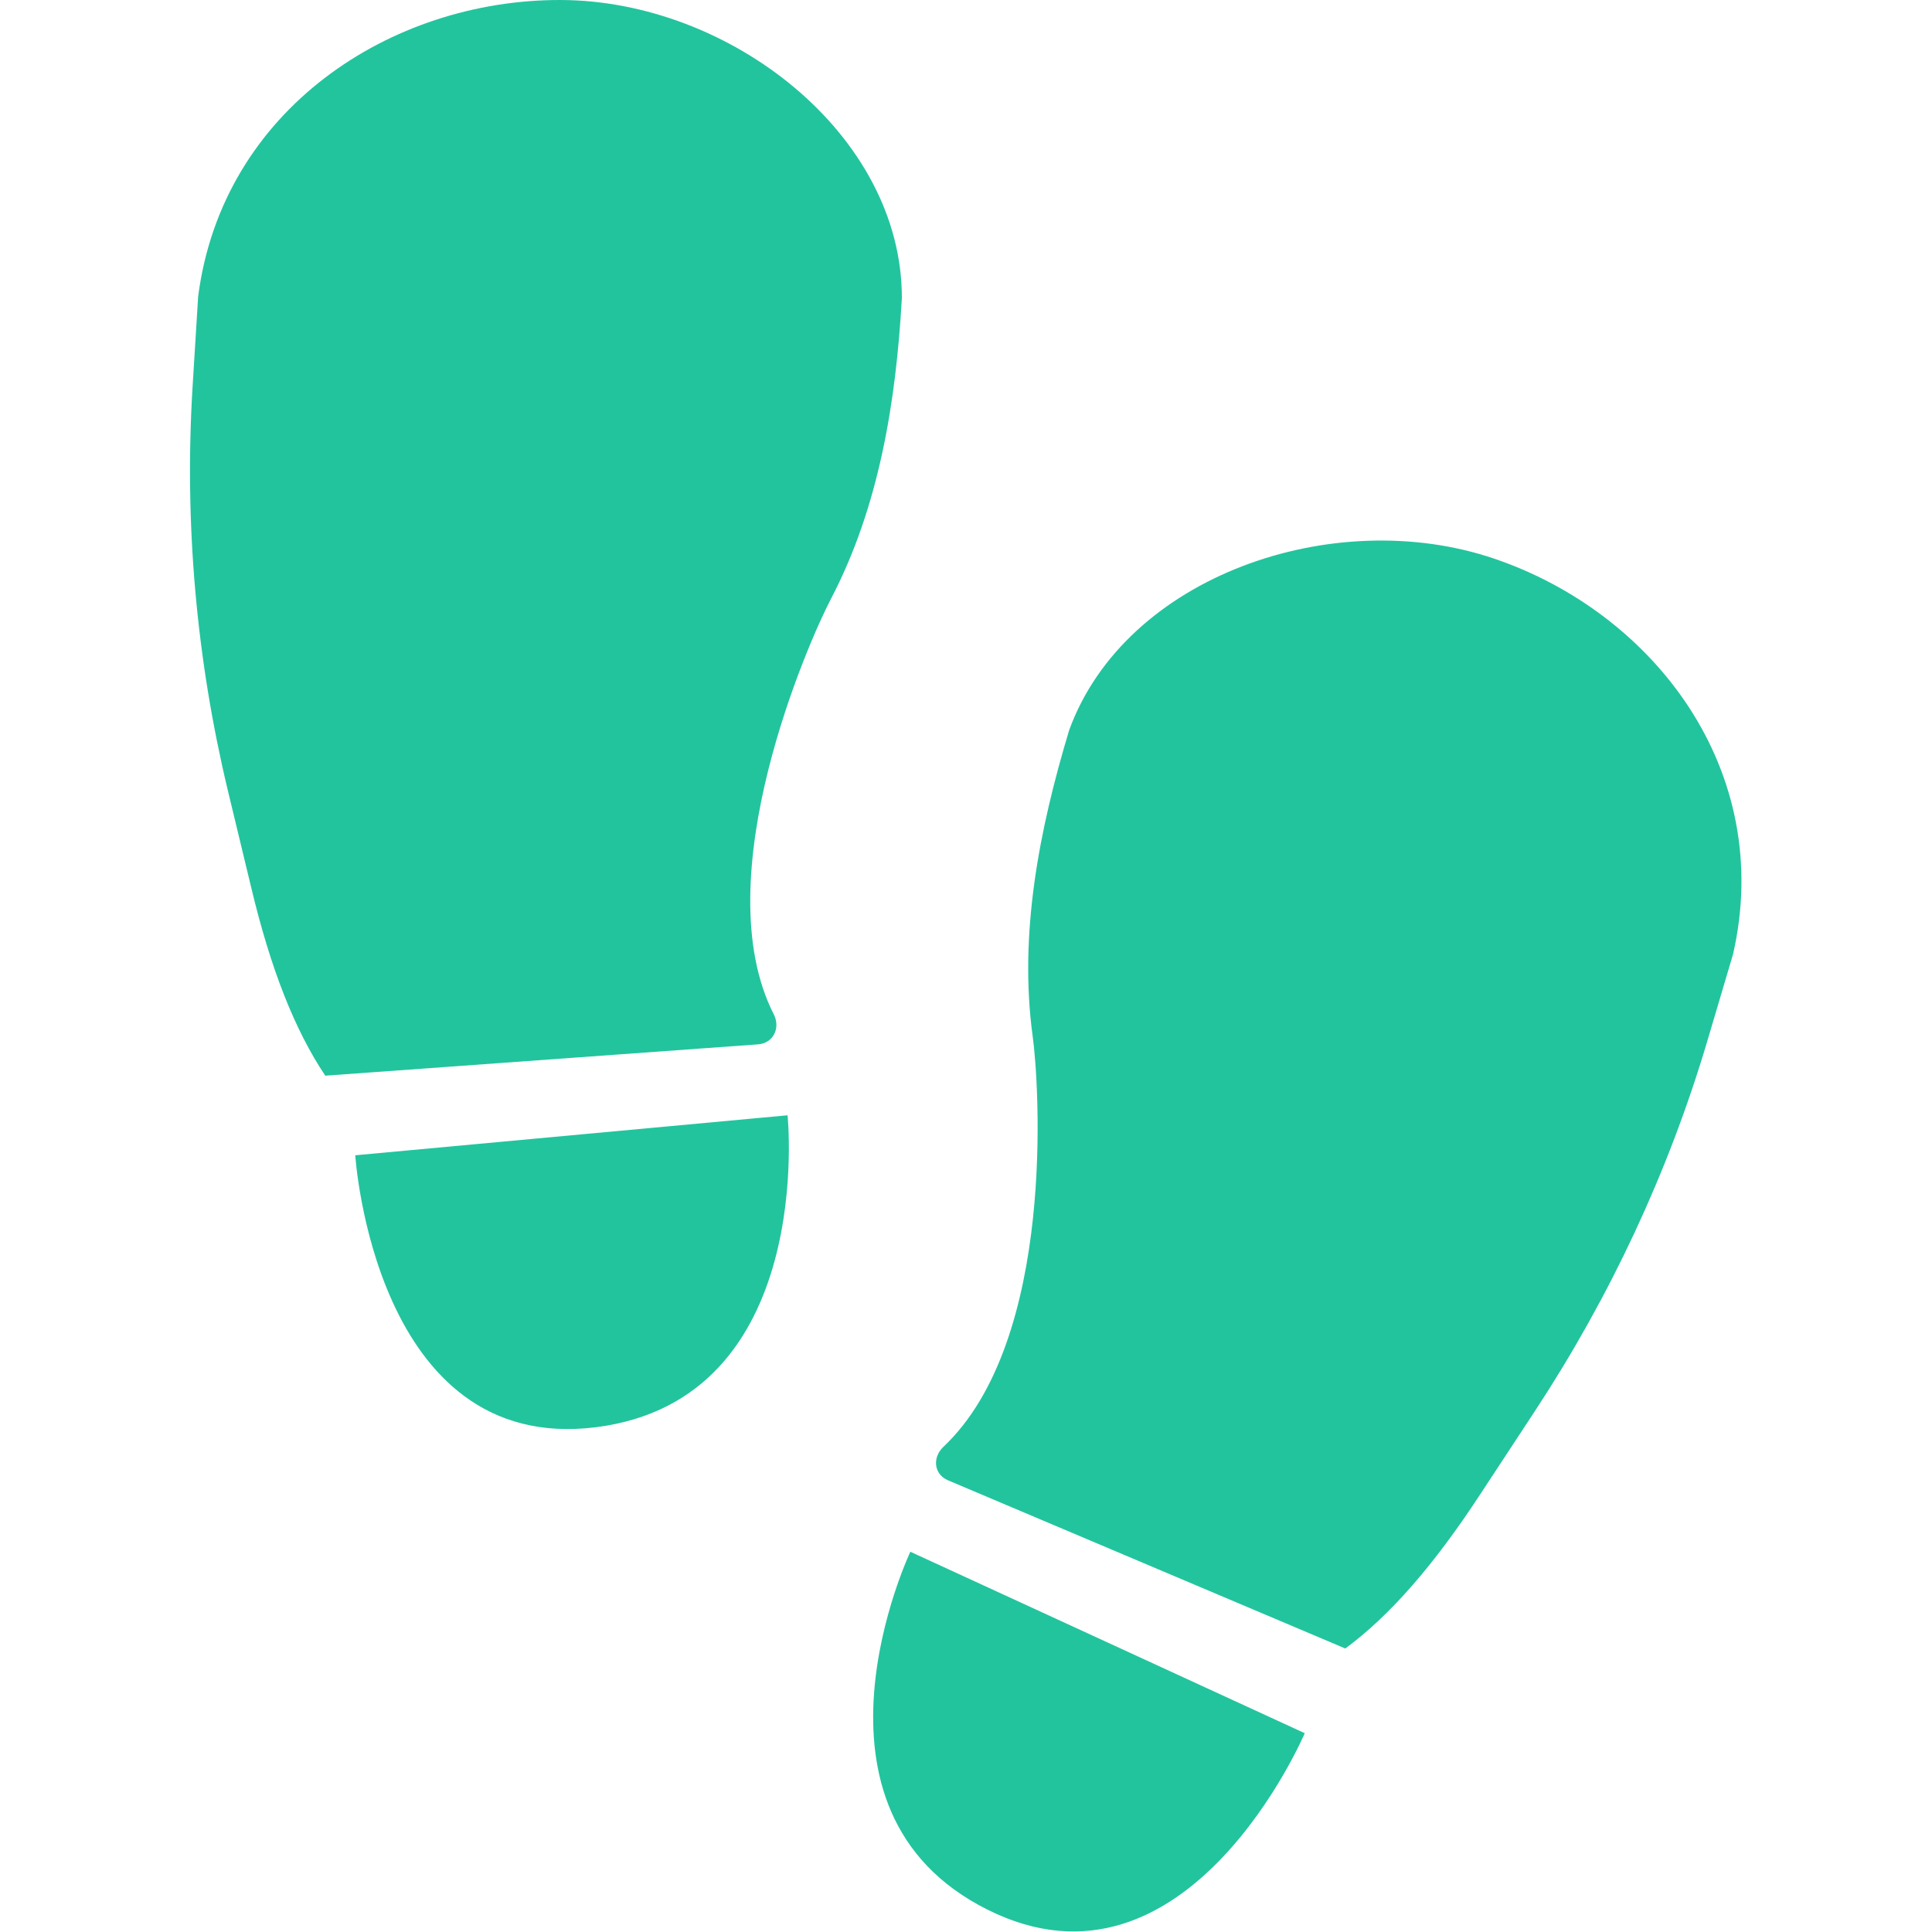 <?xml version="1.0" standalone="no"?><!DOCTYPE svg PUBLIC "-//W3C//DTD SVG 1.1//EN" "http://www.w3.org/Graphics/SVG/1.1/DTD/svg11.dtd"><svg t="1705456242141" class="icon" viewBox="0 0 1024 1024" version="1.1" xmlns="http://www.w3.org/2000/svg" p-id="17080" xmlns:xlink="http://www.w3.org/1999/xlink" width="64" height="64"><path d="M791.718 296.014c-84.875-28.692-195.243 9.197-225.034 90.973-15.895 52.784-26.792 108.168-19.294 162.652 3.299 23.993 12.696 160.553-47.386 217.236-5.899 5.599-5.099 14.496 2.399 17.695l210.638 89.174c23.593-17.395 46.886-44.087 71.479-81.676l29.291-44.587C853.5 687 884.191 621.318 904.685 552.538l13.896-46.886c22.193-97.371-41.988-180.947-126.863-209.638m-309.21 526.445l209.04 96.172s-62.282 146.457-168.051 93.572c-105.97-52.784-40.988-189.744-40.988-189.744M297.063 0.002C386.937 0.201 478.11 71.38 478.01 157.954c-3.1 54.884-11.997 110.568-37.689 159.653-11.297 21.594-67.18 147.357-30.191 220.036 3.599 7.098-0.1 15.295-8.398 15.895L172.4 570.133c-16.196-24.193-28.992-56.683-39.289-99.87l-12.396-51.485c-16.695-69.78-22.993-141.459-18.695-212.938l3-48.686C117.815 57.984 207.19-0.198 297.062 0.002m120.365 591.126l-229.133 21.194s10.097 158.753 127.363 144.158c117.365-14.596 101.77-165.352 101.77-165.352" fill="#22C49E" p-id="17081"></path></svg>